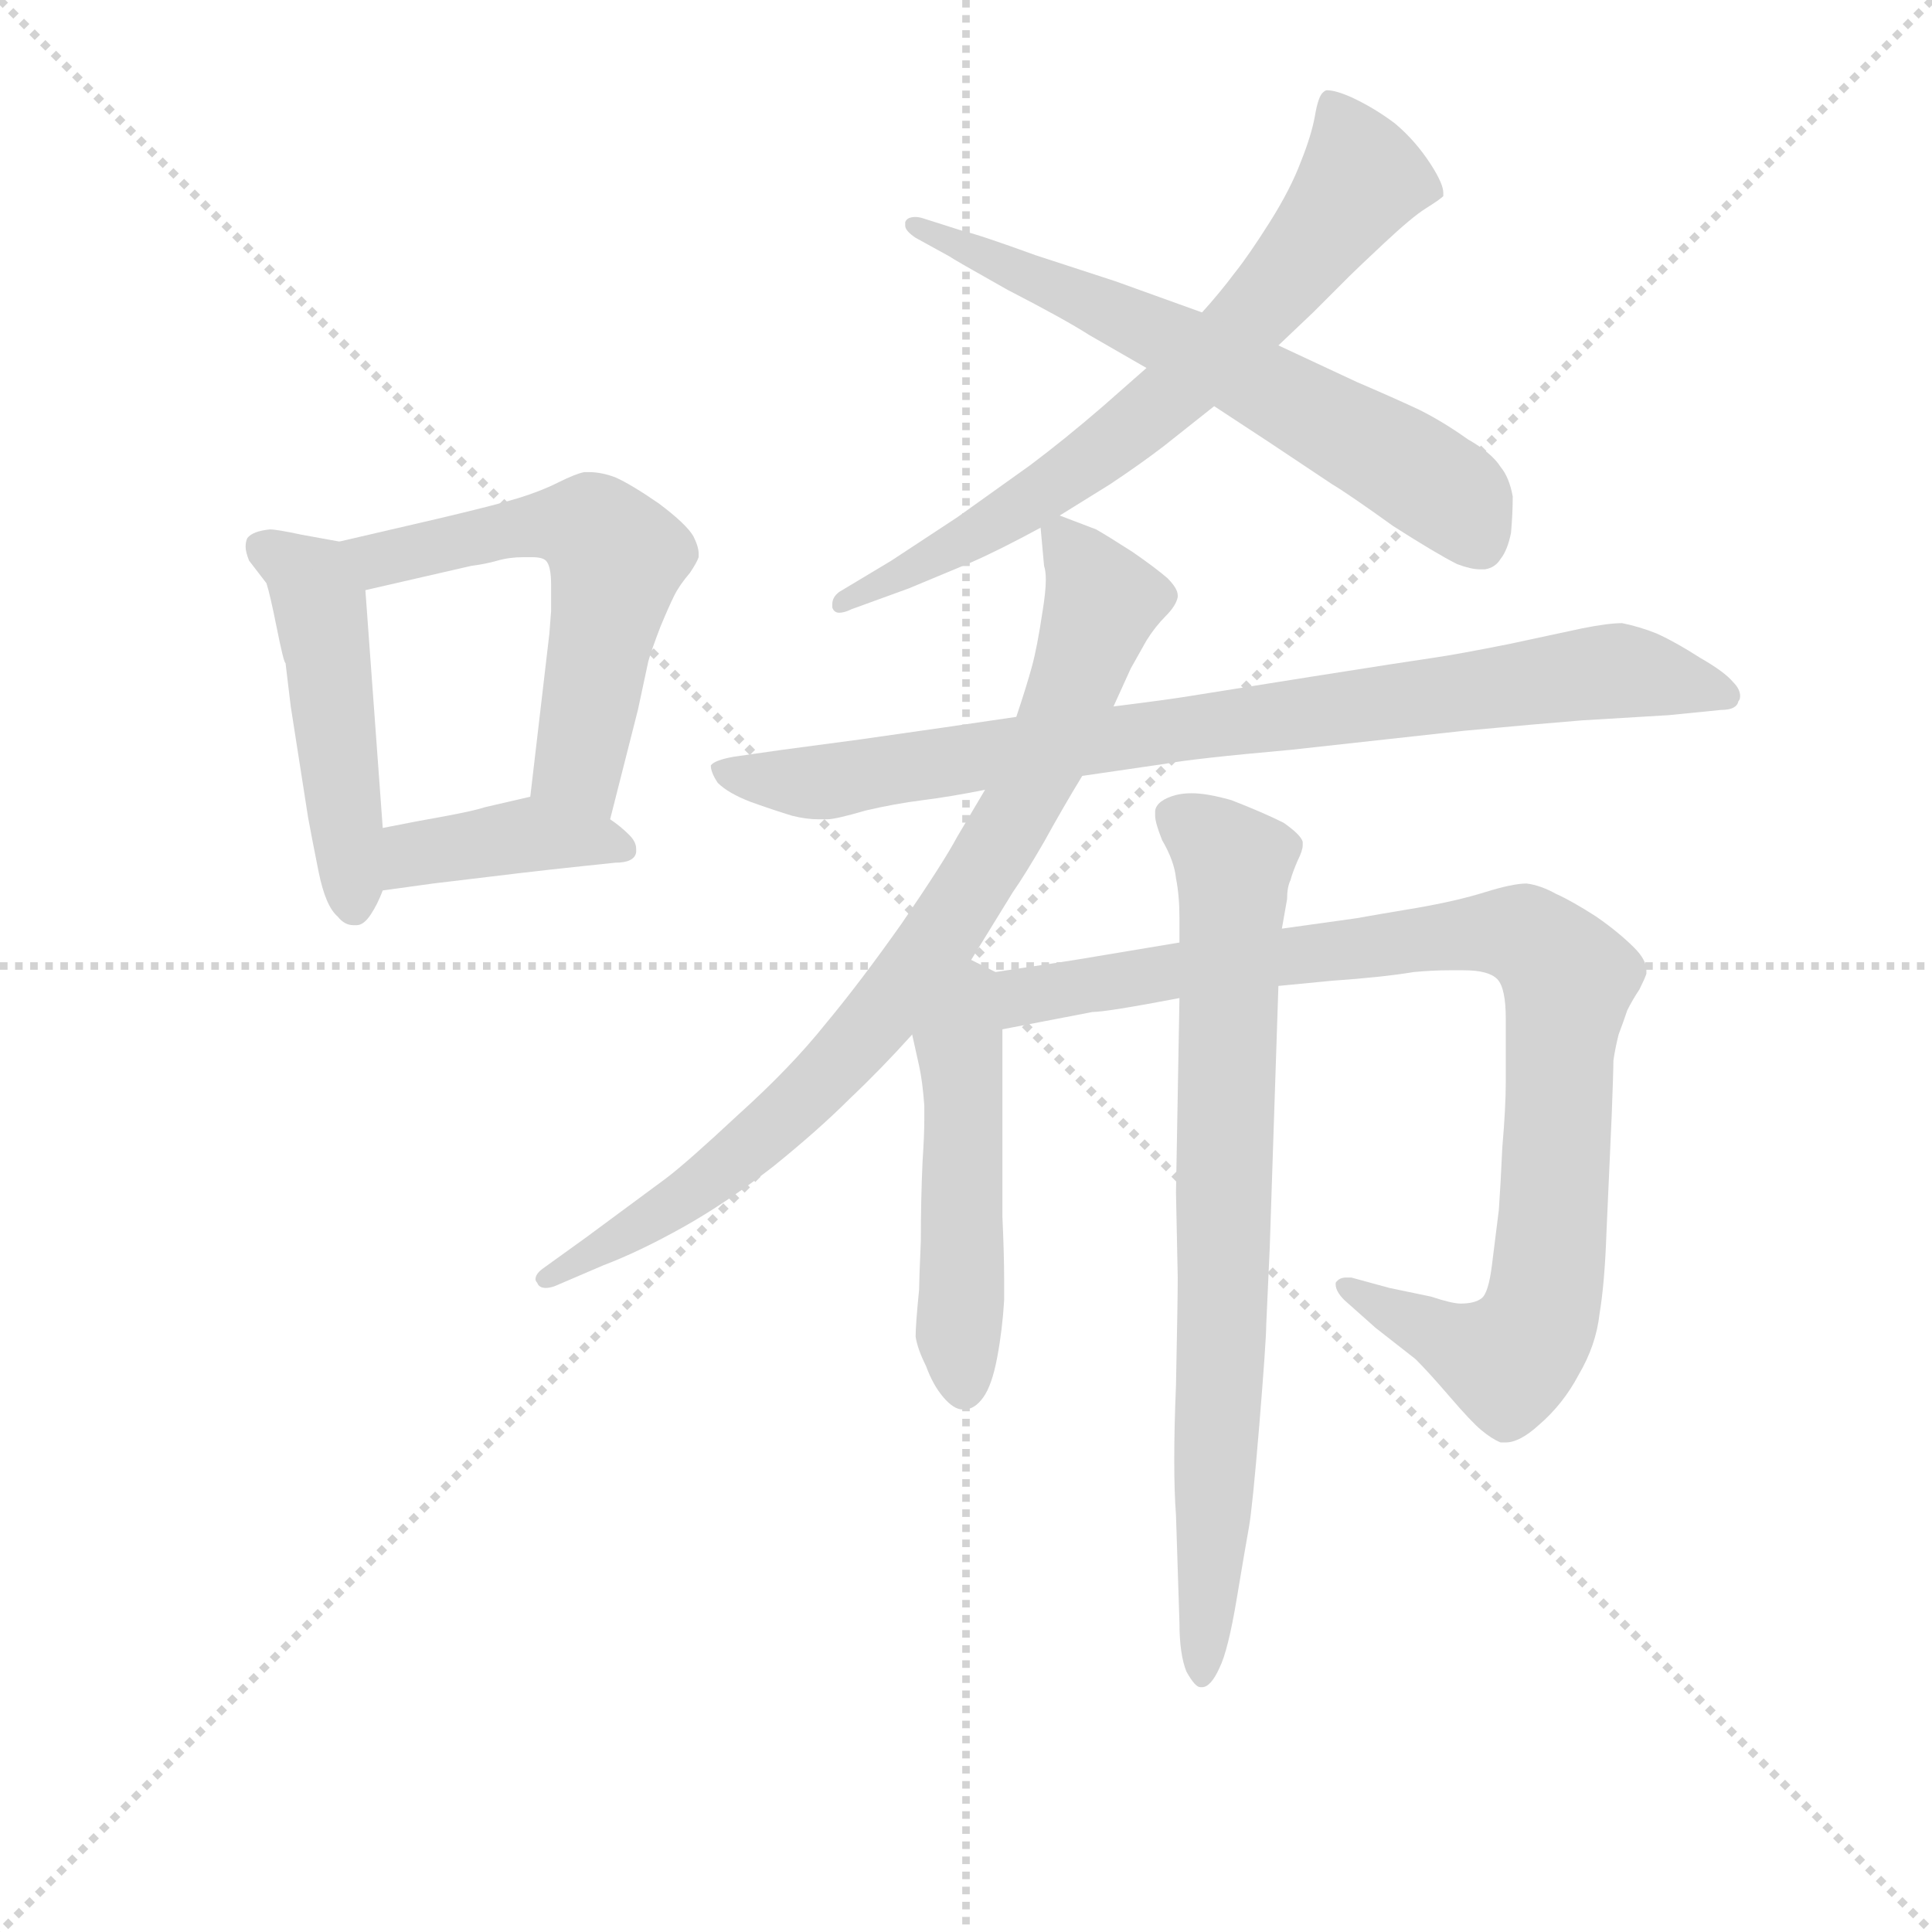 <svg version="1.1" viewBox="0 0 1024 1024" xmlns="http://www.w3.org/2000/svg">
  <g stroke="lightgray" stroke-dasharray="1,1" stroke-width="1" transform="scale(4, 4)">
    <line x1="0" y1="0" x2="256" y2="256"></line>
    <line x1="256" y1="0" x2="0" y2="256"></line>
    <line x1="128" y1="0" x2="128" y2="256"></line>
    <line x1="0" y1="128" x2="256" y2="128"></line>
  </g>
<g transform="scale(0.92, -0.92) translate(60, -900)">
   <style type="text/css">
    @keyframes keyframes0 {
      from {
       stroke: blue;
       stroke-dashoffset: 481;
       stroke-width: 128;
       }
       61% {
       animation-timing-function: step-end;
       stroke: blue;
       stroke-dashoffset: 0;
       stroke-width: 128;
       }
       to {
       stroke: black;
       stroke-width: 1024;
       }
       }
       #make-me-a-hanzi-animation-0 {
         animation: keyframes0 0.641s both;
         animation-delay: 0s;
         animation-timing-function: linear;
       }
    @keyframes keyframes1 {
      from {
       stroke: blue;
       stroke-dashoffset: 565;
       stroke-width: 128;
       }
       65% {
       animation-timing-function: step-end;
       stroke: blue;
       stroke-dashoffset: 0;
       stroke-width: 128;
       }
       to {
       stroke: black;
       stroke-width: 1024;
       }
       }
       #make-me-a-hanzi-animation-1 {
         animation: keyframes1 0.71s both;
         animation-delay: 0.641s;
         animation-timing-function: linear;
       }
    @keyframes keyframes2 {
      from {
       stroke: blue;
       stroke-dashoffset: 396;
       stroke-width: 128;
       }
       56% {
       animation-timing-function: step-end;
       stroke: blue;
       stroke-dashoffset: 0;
       stroke-width: 128;
       }
       to {
       stroke: black;
       stroke-width: 1024;
       }
       }
       #make-me-a-hanzi-animation-2 {
         animation: keyframes2 0.572s both;
         animation-delay: 1.351s;
         animation-timing-function: linear;
       }
    @keyframes keyframes3 {
      from {
       stroke: blue;
       stroke-dashoffset: 692;
       stroke-width: 128;
       }
       69% {
       animation-timing-function: step-end;
       stroke: blue;
       stroke-dashoffset: 0;
       stroke-width: 128;
       }
       to {
       stroke: black;
       stroke-width: 1024;
       }
       }
       #make-me-a-hanzi-animation-3 {
         animation: keyframes3 0.813s both;
         animation-delay: 1.924s;
         animation-timing-function: linear;
       }
    @keyframes keyframes4 {
      from {
       stroke: blue;
       stroke-dashoffset: 640;
       stroke-width: 128;
       }
       68% {
       animation-timing-function: step-end;
       stroke: blue;
       stroke-dashoffset: 0;
       stroke-width: 128;
       }
       to {
       stroke: black;
       stroke-width: 1024;
       }
       }
       #make-me-a-hanzi-animation-4 {
         animation: keyframes4 0.771s both;
         animation-delay: 2.737s;
         animation-timing-function: linear;
       }
    @keyframes keyframes5 {
      from {
       stroke: blue;
       stroke-dashoffset: 840;
       stroke-width: 128;
       }
       73% {
       animation-timing-function: step-end;
       stroke: blue;
       stroke-dashoffset: 0;
       stroke-width: 128;
       }
       to {
       stroke: black;
       stroke-width: 1024;
       }
       }
       #make-me-a-hanzi-animation-5 {
         animation: keyframes5 0.934s both;
         animation-delay: 3.507s;
         animation-timing-function: linear;
       }
    @keyframes keyframes6 {
      from {
       stroke: blue;
       stroke-dashoffset: 821;
       stroke-width: 128;
       }
       73% {
       animation-timing-function: step-end;
       stroke: blue;
       stroke-dashoffset: 0;
       stroke-width: 128;
       }
       to {
       stroke: black;
       stroke-width: 1024;
       }
       }
       #make-me-a-hanzi-animation-6 {
         animation: keyframes6 0.918s both;
         animation-delay: 4.441s;
         animation-timing-function: linear;
       }
    @keyframes keyframes7 {
      from {
       stroke: blue;
       stroke-dashoffset: 492;
       stroke-width: 128;
       }
       62% {
       animation-timing-function: step-end;
       stroke: blue;
       stroke-dashoffset: 0;
       stroke-width: 128;
       }
       to {
       stroke: black;
       stroke-width: 1024;
       }
       }
       #make-me-a-hanzi-animation-7 {
         animation: keyframes7 0.65s both;
         animation-delay: 5.359s;
         animation-timing-function: linear;
       }
    @keyframes keyframes8 {
      from {
       stroke: blue;
       stroke-dashoffset: 928;
       stroke-width: 128;
       }
       75% {
       animation-timing-function: step-end;
       stroke: blue;
       stroke-dashoffset: 0;
       stroke-width: 128;
       }
       to {
       stroke: black;
       stroke-width: 1024;
       }
       }
       #make-me-a-hanzi-animation-8 {
         animation: keyframes8 1.005s both;
         animation-delay: 6.01s;
         animation-timing-function: linear;
       }
    @keyframes keyframes9 {
      from {
       stroke: blue;
       stroke-dashoffset: 767;
       stroke-width: 128;
       }
       71% {
       animation-timing-function: step-end;
       stroke: blue;
       stroke-dashoffset: 0;
       stroke-width: 128;
       }
       to {
       stroke: black;
       stroke-width: 1024;
       }
       }
       #make-me-a-hanzi-animation-9 {
         animation: keyframes9 0.874s both;
         animation-delay: 7.015s;
         animation-timing-function: linear;
       }
</style>
<path d="M 135.5 588.0 L 113.5 592.0 Q 99.5 595.0 95.5 595.0 Q 85.5 594.0 82.5 590.0 Q 81.5 588.0 81.5 585.0 Q 81.5 582.0 83.5 577.0 L 93.5 564.0 Q 95.5 558.0 99.5 538.0 Q 103.5 518.0 104.5 518.0 L 107.5 493.0 L 117.5 429.0 Q 119.5 418.0 123.5 398.0 Q 127.5 378.0 134.5 372.0 Q 138.5 367.0 143.5 367.0 L 145.5 367.0 Q 149.5 367.0 153.5 373.0 Q 157.5 379.0 160.5 387.0 L 160.5 423.0 L 150.5 560.0 C 148.5 586.0 148.5 586.0 135.5 588.0 Z" fill="lightgray"></path> 
<path d="M 291.5 428.0 L 307.5 491.0 L 313.5 519.0 Q 315.5 526.0 320.5 539.0 Q 325.5 551.0 328.5 557.0 Q 331.5 563.0 337.5 570.0 Q 341.5 576.0 342.5 579.0 L 342.5 581.0 Q 342.5 585.0 339.5 591.0 Q 335.5 598.0 319.5 610.0 Q 303.5 621.0 294.5 625.0 Q 286.5 628.0 279.5 628.0 L 276.5 628.0 Q 271.5 627.0 261.5 622.0 Q 251.5 617.0 238.5 613.0 Q 225.5 609.0 191.5 601.0 L 135.5 588.0 C 106.5 581.0 121.5 553.0 150.5 560.0 L 211.5 574.0 Q 219.5 575.0 226.5 577.0 Q 233.5 579.0 241.5 579.0 L 246.5 579.0 Q 252.5 579.0 254.5 577.0 Q 257.5 574.0 257.5 563.0 L 257.5 548.0 L 256.5 535.0 L 245.5 441.0 C 242.5 411.0 284.5 399.0 291.5 428.0 Z" fill="lightgray"></path> 
<path d="M 160.5 387.0 L 189.5 391.0 L 239.5 397.0 Q 256.5 399.0 275.5 401.0 L 294.5 403.0 Q 305.5 403.0 306.5 409.0 L 306.5 411.0 Q 306.5 415.0 302.5 419.0 Q 297.5 424.0 291.5 428.0 C 267.5 446.0 266.5 446.0 245.5 441.0 L 219.5 435.0 Q 213.5 433.0 197.5 430.0 Q 180.5 427.0 160.5 423.0 C 131.5 417.0 130.5 383.0 160.5 387.0 Z" fill="lightgray"></path> 
<path d="M 550.5 603.0 L 579.5 621.0 Q 597.5 633.0 610.5 643.0 L 639.5 666.0 L 676.5 701.0 L 696.5 720.0 L 717.5 741.0 Q 721.5 745.0 737.5 760.0 Q 753.5 775.0 761.5 780.0 Q 769.5 785.0 771.5 787.0 L 771.5 789.0 Q 771.5 794.0 764.5 805.0 Q 755.5 819.0 743.5 829.0 Q 731.5 838.0 718.5 844.0 Q 709.5 848.0 704.5 848.0 Q 703.5 848.0 702.5 847.0 Q 699.5 845.0 697.5 833.0 Q 695.5 822.0 689.5 807.0 Q 683.5 791.0 671.5 772.0 Q 659.5 753.0 651.5 743.0 Q 642.5 731.0 632.5 720.0 L 600.5 688.0 L 575.5 666.0 Q 553.5 647.0 533.5 632.0 L 491.5 602.0 L 453.5 577.0 L 423.5 559.0 Q 419.5 556.0 419.5 552.0 L 419.5 550.0 Q 420.5 547.0 423.5 547.0 Q 426.5 547.0 430.5 549.0 L 463.5 561.0 L 499.5 576.0 Q 515.5 583.0 539.5 596.0 L 550.5 603.0 Z" fill="lightgray"></path> 
<path d="M 639.5 666.0 L 671.5 645.0 L 707.5 621.0 Q 717.5 615.0 742.5 597.0 Q 767.5 581.0 779.5 575.0 Q 787.5 572.0 792.5 572.0 L 795.5 572.0 Q 801.5 573.0 804.5 578.0 Q 808.5 583.0 810.5 593.0 Q 811.5 604.0 811.5 614.0 Q 809.5 625.0 804.5 631.0 Q 799.5 639.0 785.5 647.0 Q 771.5 657.0 757.5 664.0 Q 742.5 671.0 721.5 680.0 L 676.5 701.0 L 632.5 720.0 L 582.5 738.0 L 536.5 753.0 Q 503.5 765.0 494.5 767.0 L 472.5 774.0 Q 469.5 775.0 467.5 775.0 Q 462.5 775.0 461.5 772.0 L 461.5 770.0 Q 461.5 767.0 467.5 763.0 L 487.5 752.0 Q 488.5 751.0 520.5 733.0 Q 553.5 716.0 567.5 707.0 L 600.5 688.0 L 639.5 666.0 Z" fill="lightgray"></path> 
<path d="M 563.5 453.0 L 611.5 460.0 Q 627.5 463.0 683.5 468.0 L 783.5 479.0 Q 826.5 483.0 851.5 485.0 L 901.5 488.0 L 931.5 491.0 Q 940.5 491.0 941.5 496.0 Q 942.5 497.0 942.5 499.0 Q 942.5 503.0 938.5 507.0 Q 933.5 513.0 919.5 521.0 Q 905.5 530.0 894.5 535.0 Q 884.5 539.0 874.5 541.0 Q 866.5 541.0 851.5 538.0 L 809.5 529.0 Q 779.5 523.0 765.5 521.0 Q 751.5 519.0 694.5 510.0 L 625.5 499.0 Q 613.5 497.0 581.5 493.0 L 525.5 487.0 L 484.5 481.0 L 435.5 474.0 L 390.5 468.0 L 362.5 464.0 Q 351.5 462.0 349.5 459.0 Q 349.5 455.0 353.5 449.0 Q 359.5 443.0 372.5 438.0 Q 386.5 433.0 396.5 430.0 Q 404.5 428.0 411.5 428.0 L 416.5 428.0 Q 421.5 428.0 438.5 433.0 Q 455.5 437.0 471.5 439.0 Q 487.5 441.0 507.5 445.0 L 563.5 453.0 Z" fill="lightgray"></path> 
<path d="M 507.5 445.0 L 491.5 418.0 Q 483.5 403.0 459.5 368.0 Q 435.5 334.0 415.5 310.0 Q 395.5 285.0 365.5 258.0 Q 335.5 230.0 323.5 221.0 L 277.5 187.0 L 252.5 169.0 Q 248.5 166.0 248.5 163.0 Q 248.5 162.0 249.5 161.0 Q 250.5 158.0 254.5 158.0 Q 256.5 158.0 259.5 159.0 L 287.5 171.0 Q 308.5 179.0 333.5 193.0 Q 358.5 207.0 385.5 228.0 Q 411.5 249.0 429.5 267.0 Q 447.5 284.0 465.5 304.0 L 499.5 347.0 L 523.5 386.0 Q 530.5 396.0 541.5 415.0 Q 552.5 435.0 563.5 453.0 L 581.5 493.0 L 591.5 515.0 L 600.5 531.0 Q 605.5 539.0 611.5 545.0 Q 617.5 551.0 618.5 556.0 L 618.5 557.0 Q 618.5 561.0 612.5 567.0 Q 605.5 573.0 592.5 582.0 Q 578.5 591.0 571.5 595.0 L 550.5 603.0 C 538.5 608.0 538.5 608.0 539.5 596.0 L 541.5 574.0 Q 542.5 571.0 542.5 566.0 Q 542.5 559.0 540.5 547.0 Q 537.5 527.0 534.5 516.0 Q 531.5 505.0 525.5 487.0 L 507.5 445.0 Z" fill="lightgray"></path> 
<path d="M 465.5 304.0 L 469.5 286.0 Q 471.5 277.0 472.5 263.0 L 472.5 255.0 Q 472.5 246.0 471.5 231.0 Q 470.5 209.0 470.5 185.0 Q 469.5 162.0 469.5 157.0 Q 467.5 137.0 467.5 130.0 Q 468.5 123.0 473.5 113.0 Q 477.5 102.0 483.5 95.0 Q 489.5 88.0 494.5 88.0 L 495.5 88.0 Q 501.5 88.0 506.5 95.0 Q 511.5 102.0 514.5 118.0 Q 517.5 134.0 518.5 151.0 L 518.5 163.0 Q 518.5 177.0 517.5 199.0 L 517.5 307.0 C 517.5 337.0 517.5 338.0 513.5 340.0 L 499.5 347.0 C 472.5 360.0 458.5 333.0 465.5 304.0 Z" fill="lightgray"></path> 
<path d="M 517.5 307.0 L 569.5 317.0 Q 577.5 317.0 619.5 325.0 L 676.5 332.0 L 707.5 335.0 Q 736.5 337.0 754.5 340.0 Q 765.5 341.0 774.5 341.0 L 783.5 341.0 Q 797.5 341.0 802.5 336.0 Q 807.5 331.0 807.5 313.0 L 807.5 277.0 Q 807.5 262.0 805.5 239.0 Q 804.5 217.0 803.5 203.0 L 799.5 171.0 Q 797.5 155.0 793.5 152.0 Q 789.5 149.0 781.5 149.0 Q 776.5 149.0 764.5 153.0 L 740.5 158.0 L 718.5 164.0 L 715.5 164.0 Q 711.5 164.0 709.5 161.0 L 709.5 160.0 Q 709.5 156.0 714.5 151.0 L 732.5 135.0 L 755.5 117.0 Q 763.5 109.0 775.5 95.0 Q 787.5 81.0 793.5 76.0 Q 799.5 71.0 804.5 69.0 L 807.5 69.0 Q 815.5 69.0 826.5 79.0 Q 840.5 91.0 849.5 108.0 Q 859.5 125.0 861.5 143.0 Q 864.5 161.0 865.5 190.0 L 868.5 257.0 Q 869.5 283.0 869.5 289.0 Q 870.5 296.0 872.5 304.0 Q 875.5 312.0 877.5 318.0 Q 880.5 324.0 884.5 330.0 Q 887.5 336.0 888.5 339.0 L 888.5 341.0 Q 888.5 347.0 881.5 354.0 Q 872.5 363.0 859.5 372.0 Q 845.5 381.0 836.5 385.0 Q 827.5 390.0 819.5 391.0 Q 811.5 391.0 795.5 386.0 Q 779.5 381.0 756.5 377.0 Q 732.5 373.0 721.5 371.0 L 678.5 365.0 L 619.5 357.0 L 571.5 349.0 Q 560.5 347.0 513.5 340.0 C 483.5 336.0 488.5 301.0 517.5 307.0 Z" fill="lightgray"></path> 
<path d="M 619.5 325.0 L 617.5 213.0 L 618.5 164.0 Q 618.5 151.0 617.5 102.0 Q 616.5 78.0 616.5 59.0 Q 616.5 40.0 617.5 27.0 L 619.5 -35.0 Q 619.5 -53.0 623.5 -63.0 Q 628.5 -72.0 631.5 -72.0 L 632.5 -72.0 Q 637.5 -72.0 642.5 -61.0 Q 647.5 -51.0 652.5 -21.0 Q 657.5 9.0 659.5 20.0 Q 661.5 31.0 665.5 79.0 Q 669.5 128.0 669.5 137.0 L 671.5 181.0 L 676.5 332.0 L 678.5 365.0 L 681.5 382.0 Q 681.5 389.0 683.5 393.0 Q 684.5 397.0 687.5 404.0 Q 690.5 410.0 690.5 413.0 L 690.5 415.0 Q 689.5 419.0 679.5 426.0 Q 667.5 432.0 649.5 439.0 Q 635.5 443.0 626.5 443.0 Q 621.5 443.0 617.5 442.0 Q 606.5 439.0 605.5 433.0 L 605.5 430.0 Q 605.5 426.0 609.5 416.0 Q 616.5 404.0 617.5 394.0 Q 619.5 384.0 619.5 371.0 L 619.5 357.0 L 619.5 325.0 Z" fill="lightgray"></path> 
      <clipPath id="make-me-a-hanzi-clip-0">
      <path d="M 135.5 588.0 L 113.5 592.0 Q 99.5 595.0 95.5 595.0 Q 85.5 594.0 82.5 590.0 Q 81.5 588.0 81.5 585.0 Q 81.5 582.0 83.5 577.0 L 93.5 564.0 Q 95.5 558.0 99.5 538.0 Q 103.5 518.0 104.5 518.0 L 107.5 493.0 L 117.5 429.0 Q 119.5 418.0 123.5 398.0 Q 127.5 378.0 134.5 372.0 Q 138.5 367.0 143.5 367.0 L 145.5 367.0 Q 149.5 367.0 153.5 373.0 Q 157.5 379.0 160.5 387.0 L 160.5 423.0 L 150.5 560.0 C 148.5 586.0 148.5 586.0 135.5 588.0 Z" fill="lightgray"></path>
      </clipPath>
      <path clip-path="url(#make-me-a-hanzi-clip-0)" d="M 91.5 586.0 L 115.5 570.0 L 123.5 555.0 L 144.5 377.0 " fill="none" id="make-me-a-hanzi-animation-0" stroke-dasharray="353 706" stroke-linecap="round"></path>

      <clipPath id="make-me-a-hanzi-clip-1">
      <path d="M 291.5 428.0 L 307.5 491.0 L 313.5 519.0 Q 315.5 526.0 320.5 539.0 Q 325.5 551.0 328.5 557.0 Q 331.5 563.0 337.5 570.0 Q 341.5 576.0 342.5 579.0 L 342.5 581.0 Q 342.5 585.0 339.5 591.0 Q 335.5 598.0 319.5 610.0 Q 303.5 621.0 294.5 625.0 Q 286.5 628.0 279.5 628.0 L 276.5 628.0 Q 271.5 627.0 261.5 622.0 Q 251.5 617.0 238.5 613.0 Q 225.5 609.0 191.5 601.0 L 135.5 588.0 C 106.5 581.0 121.5 553.0 150.5 560.0 L 211.5 574.0 Q 219.5 575.0 226.5 577.0 Q 233.5 579.0 241.5 579.0 L 246.5 579.0 Q 252.5 579.0 254.5 577.0 Q 257.5 574.0 257.5 563.0 L 257.5 548.0 L 256.5 535.0 L 245.5 441.0 C 242.5 411.0 284.5 399.0 291.5 428.0 Z" fill="lightgray"></path>
      </clipPath>
      <path clip-path="url(#make-me-a-hanzi-clip-1)" d="M 143.5 584.0 L 170.5 579.0 L 250.5 598.0 L 284.5 593.0 L 294.5 578.0 L 273.5 462.0 L 285.5 436.0 " fill="none" id="make-me-a-hanzi-animation-1" stroke-dasharray="437 874" stroke-linecap="round"></path>

      <clipPath id="make-me-a-hanzi-clip-2">
      <path d="M 160.5 387.0 L 189.5 391.0 L 239.5 397.0 Q 256.5 399.0 275.5 401.0 L 294.5 403.0 Q 305.5 403.0 306.5 409.0 L 306.5 411.0 Q 306.5 415.0 302.5 419.0 Q 297.5 424.0 291.5 428.0 C 267.5 446.0 266.5 446.0 245.5 441.0 L 219.5 435.0 Q 213.5 433.0 197.5 430.0 Q 180.5 427.0 160.5 423.0 C 131.5 417.0 130.5 383.0 160.5 387.0 Z" fill="lightgray"></path>
      </clipPath>
      <path clip-path="url(#make-me-a-hanzi-clip-2)" d="M 167.5 393.0 L 183.5 409.0 L 247.5 420.0 L 298.5 410.0 " fill="none" id="make-me-a-hanzi-animation-2" stroke-dasharray="268 536" stroke-linecap="round"></path>

      <clipPath id="make-me-a-hanzi-clip-3">
      <path d="M 550.5 603.0 L 579.5 621.0 Q 597.5 633.0 610.5 643.0 L 639.5 666.0 L 676.5 701.0 L 696.5 720.0 L 717.5 741.0 Q 721.5 745.0 737.5 760.0 Q 753.5 775.0 761.5 780.0 Q 769.5 785.0 771.5 787.0 L 771.5 789.0 Q 771.5 794.0 764.5 805.0 Q 755.5 819.0 743.5 829.0 Q 731.5 838.0 718.5 844.0 Q 709.5 848.0 704.5 848.0 Q 703.5 848.0 702.5 847.0 Q 699.5 845.0 697.5 833.0 Q 695.5 822.0 689.5 807.0 Q 683.5 791.0 671.5 772.0 Q 659.5 753.0 651.5 743.0 Q 642.5 731.0 632.5 720.0 L 600.5 688.0 L 575.5 666.0 Q 553.5 647.0 533.5 632.0 L 491.5 602.0 L 453.5 577.0 L 423.5 559.0 Q 419.5 556.0 419.5 552.0 L 419.5 550.0 Q 420.5 547.0 423.5 547.0 Q 426.5 547.0 430.5 549.0 L 463.5 561.0 L 499.5 576.0 Q 515.5 583.0 539.5 596.0 L 550.5 603.0 Z" fill="lightgray"></path>
      </clipPath>
      <path clip-path="url(#make-me-a-hanzi-clip-3)" d="M 708.5 837.0 L 724.5 797.0 L 647.5 704.0 L 536.5 613.0 L 423.5 551.0 " fill="none" id="make-me-a-hanzi-animation-3" stroke-dasharray="564 1128" stroke-linecap="round"></path>

      <clipPath id="make-me-a-hanzi-clip-4">
      <path d="M 639.5 666.0 L 671.5 645.0 L 707.5 621.0 Q 717.5 615.0 742.5 597.0 Q 767.5 581.0 779.5 575.0 Q 787.5 572.0 792.5 572.0 L 795.5 572.0 Q 801.5 573.0 804.5 578.0 Q 808.5 583.0 810.5 593.0 Q 811.5 604.0 811.5 614.0 Q 809.5 625.0 804.5 631.0 Q 799.5 639.0 785.5 647.0 Q 771.5 657.0 757.5 664.0 Q 742.5 671.0 721.5 680.0 L 676.5 701.0 L 632.5 720.0 L 582.5 738.0 L 536.5 753.0 Q 503.5 765.0 494.5 767.0 L 472.5 774.0 Q 469.5 775.0 467.5 775.0 Q 462.5 775.0 461.5 772.0 L 461.5 770.0 Q 461.5 767.0 467.5 763.0 L 487.5 752.0 Q 488.5 751.0 520.5 733.0 Q 553.5 716.0 567.5 707.0 L 600.5 688.0 L 639.5 666.0 Z" fill="lightgray"></path>
      </clipPath>
      <path clip-path="url(#make-me-a-hanzi-clip-4)" d="M 465.5 771.0 L 619.5 702.0 L 728.5 644.0 L 777.5 613.0 L 794.5 584.0 " fill="none" id="make-me-a-hanzi-animation-4" stroke-dasharray="512 1024" stroke-linecap="round"></path>

      <clipPath id="make-me-a-hanzi-clip-5">
      <path d="M 563.5 453.0 L 611.5 460.0 Q 627.5 463.0 683.5 468.0 L 783.5 479.0 Q 826.5 483.0 851.5 485.0 L 901.5 488.0 L 931.5 491.0 Q 940.5 491.0 941.5 496.0 Q 942.5 497.0 942.5 499.0 Q 942.5 503.0 938.5 507.0 Q 933.5 513.0 919.5 521.0 Q 905.5 530.0 894.5 535.0 Q 884.5 539.0 874.5 541.0 Q 866.5 541.0 851.5 538.0 L 809.5 529.0 Q 779.5 523.0 765.5 521.0 Q 751.5 519.0 694.5 510.0 L 625.5 499.0 Q 613.5 497.0 581.5 493.0 L 525.5 487.0 L 484.5 481.0 L 435.5 474.0 L 390.5 468.0 L 362.5 464.0 Q 351.5 462.0 349.5 459.0 Q 349.5 455.0 353.5 449.0 Q 359.5 443.0 372.5 438.0 Q 386.5 433.0 396.5 430.0 Q 404.5 428.0 411.5 428.0 L 416.5 428.0 Q 421.5 428.0 438.5 433.0 Q 455.5 437.0 471.5 439.0 Q 487.5 441.0 507.5 445.0 L 563.5 453.0 Z" fill="lightgray"></path>
      </clipPath>
      <path clip-path="url(#make-me-a-hanzi-clip-5)" d="M 357.5 457.0 L 396.5 449.0 L 426.5 451.0 L 872.5 514.0 L 934.5 500.0 " fill="none" id="make-me-a-hanzi-animation-5" stroke-dasharray="712 1424" stroke-linecap="round"></path>

      <clipPath id="make-me-a-hanzi-clip-6">
      <path d="M 507.5 445.0 L 491.5 418.0 Q 483.5 403.0 459.5 368.0 Q 435.5 334.0 415.5 310.0 Q 395.5 285.0 365.5 258.0 Q 335.5 230.0 323.5 221.0 L 277.5 187.0 L 252.5 169.0 Q 248.5 166.0 248.5 163.0 Q 248.5 162.0 249.5 161.0 Q 250.5 158.0 254.5 158.0 Q 256.5 158.0 259.5 159.0 L 287.5 171.0 Q 308.5 179.0 333.5 193.0 Q 358.5 207.0 385.5 228.0 Q 411.5 249.0 429.5 267.0 Q 447.5 284.0 465.5 304.0 L 499.5 347.0 L 523.5 386.0 Q 530.5 396.0 541.5 415.0 Q 552.5 435.0 563.5 453.0 L 581.5 493.0 L 591.5 515.0 L 600.5 531.0 Q 605.5 539.0 611.5 545.0 Q 617.5 551.0 618.5 556.0 L 618.5 557.0 Q 618.5 561.0 612.5 567.0 Q 605.5 573.0 592.5 582.0 Q 578.5 591.0 571.5 595.0 L 550.5 603.0 C 538.5 608.0 538.5 608.0 539.5 596.0 L 541.5 574.0 Q 542.5 571.0 542.5 566.0 Q 542.5 559.0 540.5 547.0 Q 537.5 527.0 534.5 516.0 Q 531.5 505.0 525.5 487.0 L 507.5 445.0 Z" fill="lightgray"></path>
      </clipPath>
      <path clip-path="url(#make-me-a-hanzi-clip-6)" d="M 550.5 591.0 L 575.5 553.0 L 533.5 446.0 L 478.5 355.0 L 380.5 246.0 L 321.5 201.0 L 253.5 164.0 " fill="none" id="make-me-a-hanzi-animation-6" stroke-dasharray="693 1386" stroke-linecap="round"></path>

      <clipPath id="make-me-a-hanzi-clip-7">
      <path d="M 465.5 304.0 L 469.5 286.0 Q 471.5 277.0 472.5 263.0 L 472.5 255.0 Q 472.5 246.0 471.5 231.0 Q 470.5 209.0 470.5 185.0 Q 469.5 162.0 469.5 157.0 Q 467.5 137.0 467.5 130.0 Q 468.5 123.0 473.5 113.0 Q 477.5 102.0 483.5 95.0 Q 489.5 88.0 494.5 88.0 L 495.5 88.0 Q 501.5 88.0 506.5 95.0 Q 511.5 102.0 514.5 118.0 Q 517.5 134.0 518.5 151.0 L 518.5 163.0 Q 518.5 177.0 517.5 199.0 L 517.5 307.0 C 517.5 337.0 517.5 338.0 513.5 340.0 L 499.5 347.0 C 472.5 360.0 458.5 333.0 465.5 304.0 Z" fill="lightgray"></path>
      </clipPath>
      <path clip-path="url(#make-me-a-hanzi-clip-7)" d="M 502.5 336.0 L 492.5 296.0 L 495.5 101.0 " fill="none" id="make-me-a-hanzi-animation-7" stroke-dasharray="364 728" stroke-linecap="round"></path>

      <clipPath id="make-me-a-hanzi-clip-8">
      <path d="M 517.5 307.0 L 569.5 317.0 Q 577.5 317.0 619.5 325.0 L 676.5 332.0 L 707.5 335.0 Q 736.5 337.0 754.5 340.0 Q 765.5 341.0 774.5 341.0 L 783.5 341.0 Q 797.5 341.0 802.5 336.0 Q 807.5 331.0 807.5 313.0 L 807.5 277.0 Q 807.5 262.0 805.5 239.0 Q 804.5 217.0 803.5 203.0 L 799.5 171.0 Q 797.5 155.0 793.5 152.0 Q 789.5 149.0 781.5 149.0 Q 776.5 149.0 764.5 153.0 L 740.5 158.0 L 718.5 164.0 L 715.5 164.0 Q 711.5 164.0 709.5 161.0 L 709.5 160.0 Q 709.5 156.0 714.5 151.0 L 732.5 135.0 L 755.5 117.0 Q 763.5 109.0 775.5 95.0 Q 787.5 81.0 793.5 76.0 Q 799.5 71.0 804.5 69.0 L 807.5 69.0 Q 815.5 69.0 826.5 79.0 Q 840.5 91.0 849.5 108.0 Q 859.5 125.0 861.5 143.0 Q 864.5 161.0 865.5 190.0 L 868.5 257.0 Q 869.5 283.0 869.5 289.0 Q 870.5 296.0 872.5 304.0 Q 875.5 312.0 877.5 318.0 Q 880.5 324.0 884.5 330.0 Q 887.5 336.0 888.5 339.0 L 888.5 341.0 Q 888.5 347.0 881.5 354.0 Q 872.5 363.0 859.5 372.0 Q 845.5 381.0 836.5 385.0 Q 827.5 390.0 819.5 391.0 Q 811.5 391.0 795.5 386.0 Q 779.5 381.0 756.5 377.0 Q 732.5 373.0 721.5 371.0 L 678.5 365.0 L 619.5 357.0 L 571.5 349.0 Q 560.5 347.0 513.5 340.0 C 483.5 336.0 488.5 301.0 517.5 307.0 Z" fill="lightgray"></path>
      </clipPath>
      <path clip-path="url(#make-me-a-hanzi-clip-8)" d="M 523.5 313.0 L 530.5 325.0 L 628.5 343.0 L 795.5 363.0 L 827.5 355.0 L 843.5 336.0 L 832.5 167.0 L 821.5 130.0 L 808.5 116.0 L 713.5 161.0 " fill="none" id="make-me-a-hanzi-animation-8" stroke-dasharray="800 1600" stroke-linecap="round"></path>

      <clipPath id="make-me-a-hanzi-clip-9">
      <path d="M 619.5 325.0 L 617.5 213.0 L 618.5 164.0 Q 618.5 151.0 617.5 102.0 Q 616.5 78.0 616.5 59.0 Q 616.5 40.0 617.5 27.0 L 619.5 -35.0 Q 619.5 -53.0 623.5 -63.0 Q 628.5 -72.0 631.5 -72.0 L 632.5 -72.0 Q 637.5 -72.0 642.5 -61.0 Q 647.5 -51.0 652.5 -21.0 Q 657.5 9.0 659.5 20.0 Q 661.5 31.0 665.5 79.0 Q 669.5 128.0 669.5 137.0 L 671.5 181.0 L 676.5 332.0 L 678.5 365.0 L 681.5 382.0 Q 681.5 389.0 683.5 393.0 Q 684.5 397.0 687.5 404.0 Q 690.5 410.0 690.5 413.0 L 690.5 415.0 Q 689.5 419.0 679.5 426.0 Q 667.5 432.0 649.5 439.0 Q 635.5 443.0 626.5 443.0 Q 621.5 443.0 617.5 442.0 Q 606.5 439.0 605.5 433.0 L 605.5 430.0 Q 605.5 426.0 609.5 416.0 Q 616.5 404.0 617.5 394.0 Q 619.5 384.0 619.5 371.0 L 619.5 357.0 L 619.5 325.0 Z" fill="lightgray"></path>
      </clipPath>
      <path clip-path="url(#make-me-a-hanzi-clip-9)" d="M 616.5 432.0 L 650.5 402.0 L 632.5 -63.0 " fill="none" id="make-me-a-hanzi-animation-9" stroke-dasharray="639 1278" stroke-linecap="round"></path>

</g>
</svg>
